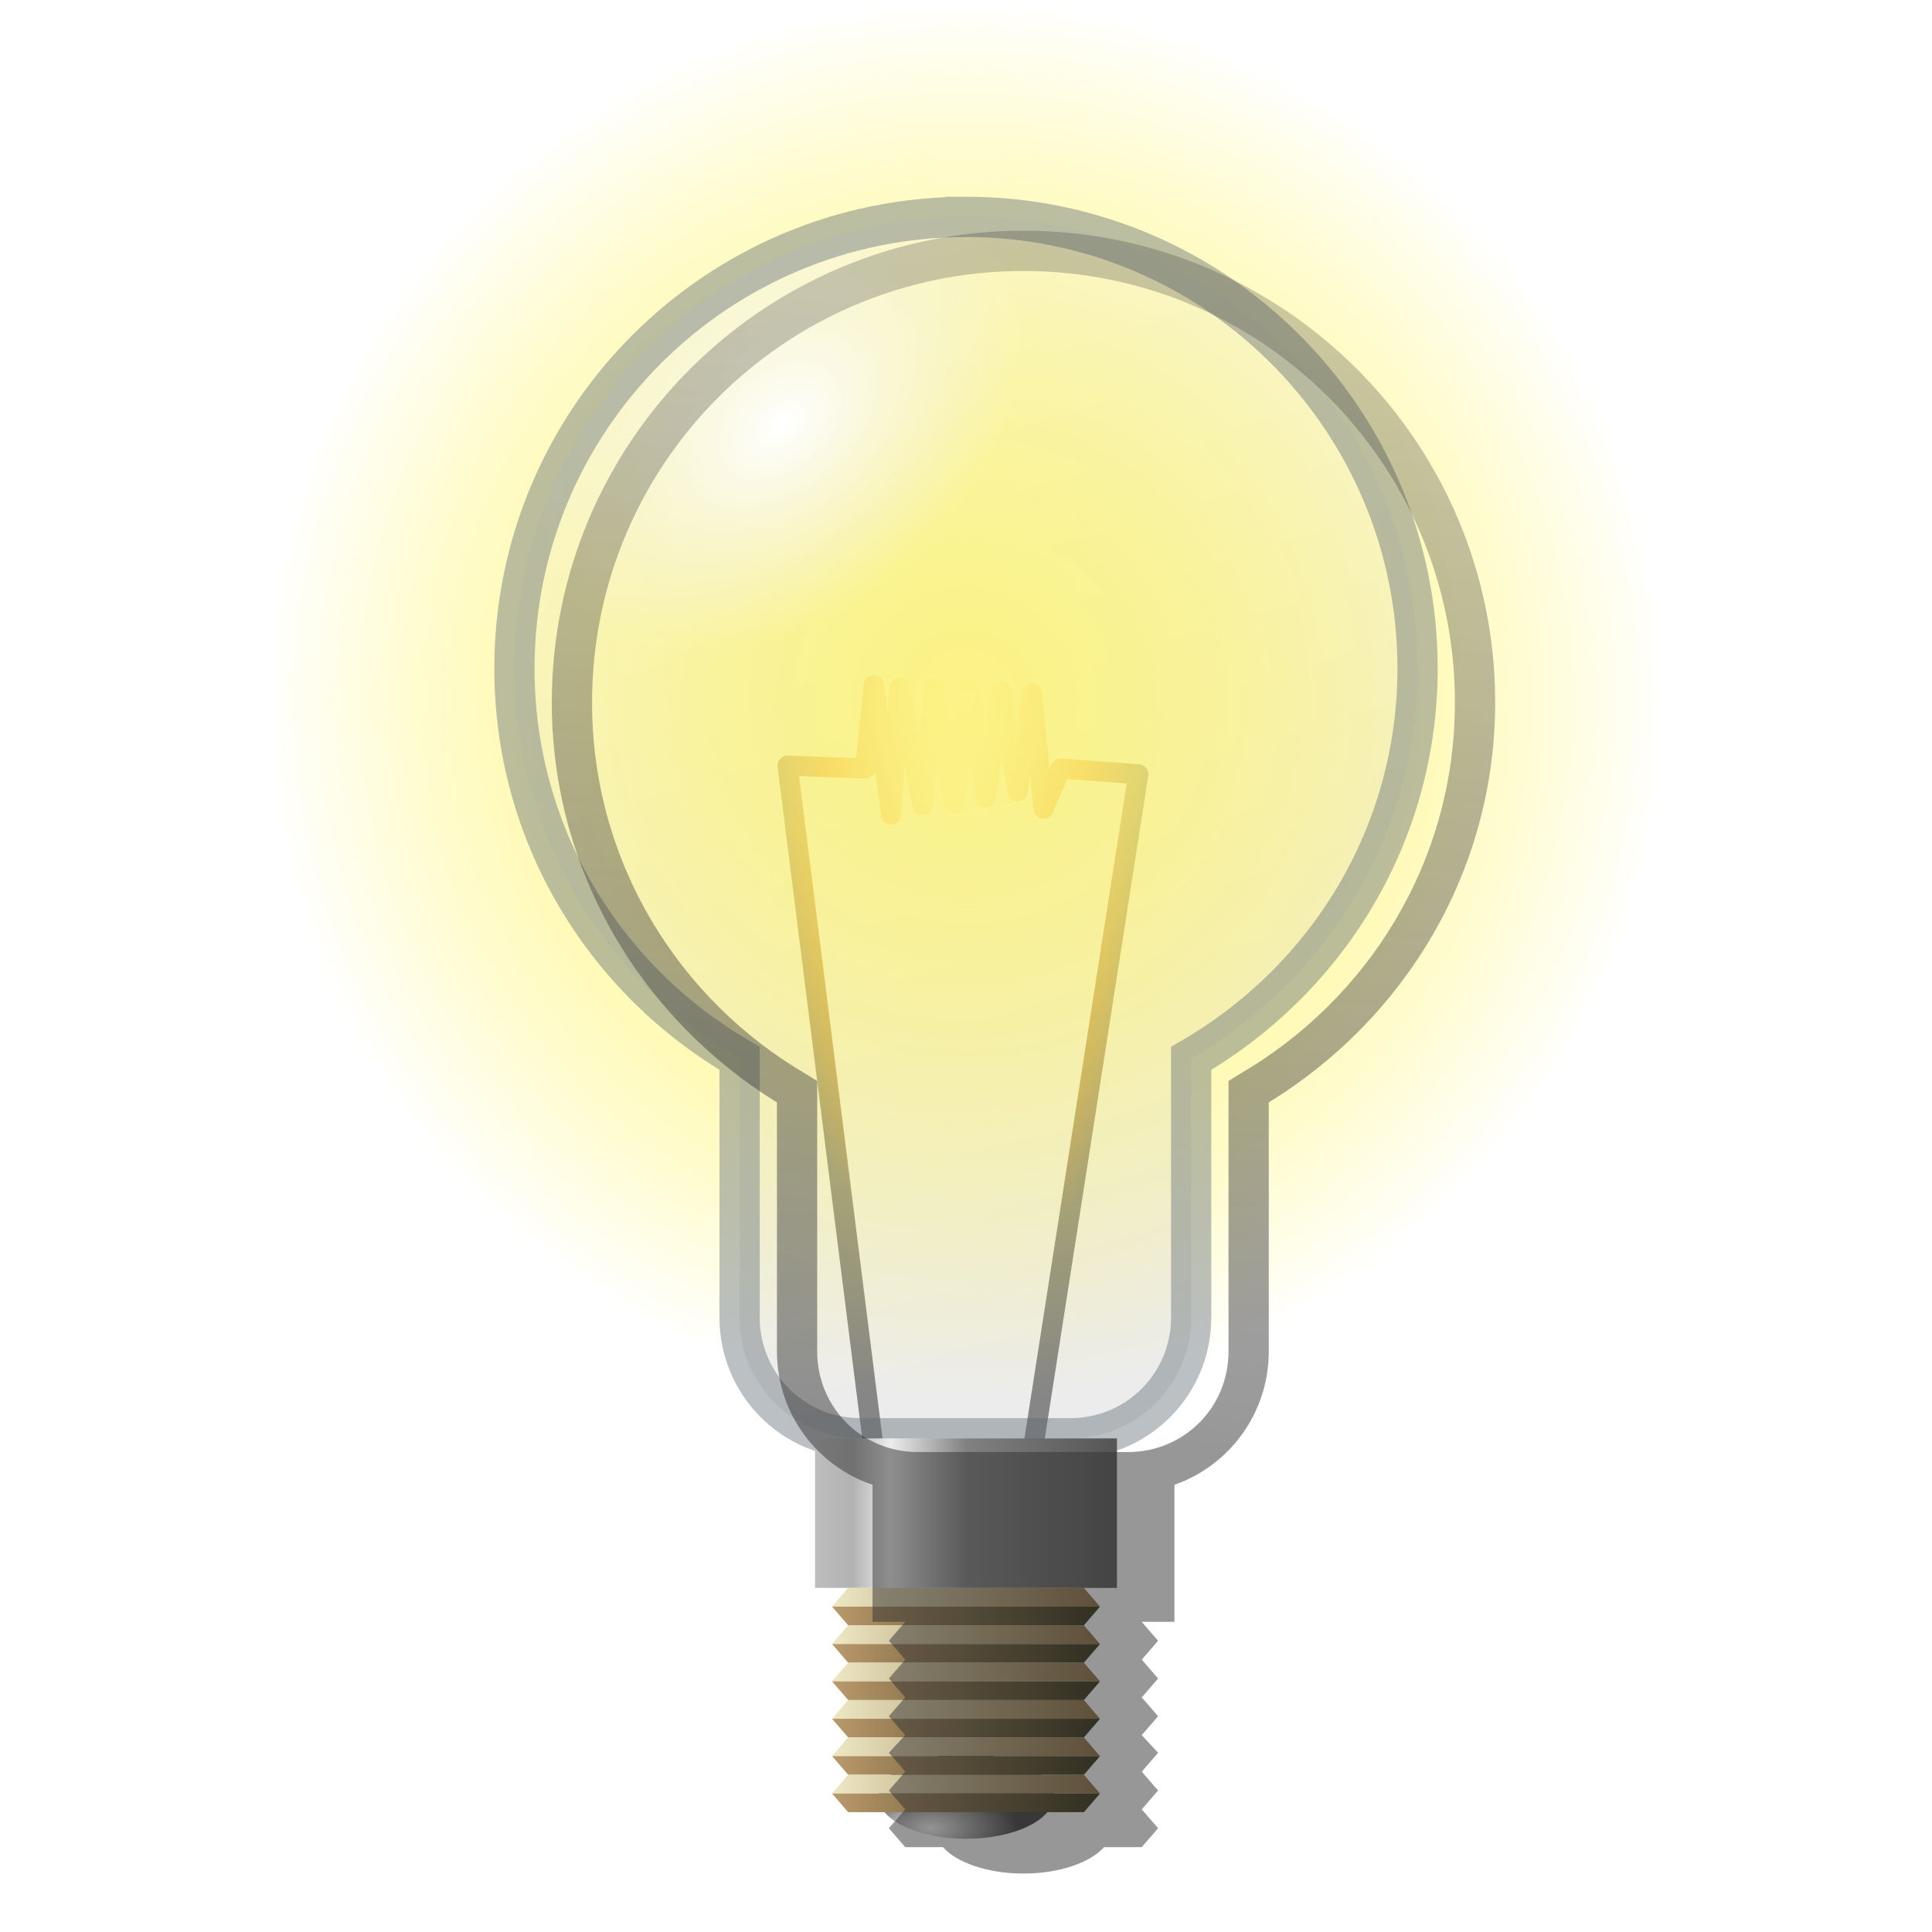 <?xml version="1.0" encoding="UTF-8" standalone="no"?>
<!-- Created with Inkscape (http://www.inkscape.org/) -->

<svg
   xmlns:dc="http://purl.org/dc/elements/1.1/"
   xmlns:cc="http://creativecommons.org/ns#"
   xmlns:rdf="http://www.w3.org/1999/02/22-rdf-syntax-ns#"
   xmlns:svg="http://www.w3.org/2000/svg"
   xmlns="http://www.w3.org/2000/svg"
   xmlns:xlink="http://www.w3.org/1999/xlink"
   xmlns:sodipodi="http://sodipodi.sourceforge.net/DTD/sodipodi-0.dtd"
   xmlns:inkscape="http://www.inkscape.org/namespaces/inkscape"
   width="48px"
   height="48px"
   id="svg2816"
   version="1.1"
   inkscape:version="0.47 r22583"
   sodipodi:docname="lightbulb_lit.svg">
  <title
     id="title3738">Lightbulb</title>
  <defs
     id="defs2818">
    <linearGradient
       inkscape:collect="always"
       id="linearGradient4130">
      <stop
         style="stop-color:#fff56d;stop-opacity:1"
         offset="0"
         id="stop4132" />
      <stop
         style="stop-color:#ffee13;stop-opacity:0"
         offset="1"
         id="stop4134" />
    </linearGradient>
    <linearGradient
       id="linearGradient4116">
      <stop
         style="stop-color:#fff7ca;stop-opacity:1"
         offset="0"
         id="stop4118" />
      <stop
         id="stop4126"
         offset="0.616"
         style="stop-color:#ed7c00;stop-opacity:1" />
      <stop
         style="stop-color:#6e6e6e;stop-opacity:1"
         offset="1"
         id="stop4120" />
    </linearGradient>
    <linearGradient
       inkscape:collect="always"
       id="linearGradient4108">
      <stop
         style="stop-color:#343434;stop-opacity:0.8"
         offset="0"
         id="stop4110" />
      <stop
         style="stop-color:#343434;stop-opacity:0.4"
         offset="1"
         id="stop4112" />
    </linearGradient>
    <linearGradient
       inkscape:collect="always"
       id="linearGradient3885">
      <stop
         style="stop-color:#fafafa;stop-opacity:1"
         offset="0"
         id="stop3887" />
      <stop
         style="stop-color:#3e3e3e;stop-opacity:1"
         offset="1"
         id="stop3889" />
    </linearGradient>
    <linearGradient
       id="linearGradient3793"
       inkscape:collect="always">
      <stop
         id="stop3795"
         offset="0"
         style="stop-color:#312d0f;stop-opacity:1" />
      <stop
         id="stop3797"
         offset="1"
         style="stop-color:#ba9a6c;stop-opacity:1" />
    </linearGradient>
    <linearGradient
       inkscape:collect="always"
       id="linearGradient3781">
      <stop
         style="stop-color:#ede8c4;stop-opacity:1"
         offset="0"
         id="stop3783" />
      <stop
         style="stop-color:#8c6e42;stop-opacity:1"
         offset="1"
         id="stop3785" />
    </linearGradient>
    <linearGradient
       id="linearGradient3764">
      <stop
         style="stop-color:#bebebe;stop-opacity:1"
         offset="0"
         id="stop3766" />
      <stop
         id="stop3776"
         offset="0.125"
         style="stop-color:#b2b2b2;stop-opacity:1" />
      <stop
         id="stop3774"
         offset="0.25"
         style="stop-color:#ededed;stop-opacity:1" />
      <stop
         id="stop3772"
         offset="0.5"
         style="stop-color:#818181;stop-opacity:1" />
      <stop
         style="stop-color:#555555;stop-opacity:1"
         offset="1"
         id="stop3768" />
    </linearGradient>
    <linearGradient
       id="linearGradient3752"
       inkscape:collect="always">
      <stop
         id="stop3754"
         offset="0"
         style="stop-color:#ffffff;stop-opacity:1" />
      <stop
         id="stop3756"
         offset="1"
         style="stop-color:#e6e6e6;stop-opacity:1" />
    </linearGradient>
    <linearGradient
       inkscape:collect="always"
       id="linearGradient3740">
      <stop
         style="stop-color:#ffffff;stop-opacity:1"
         offset="0"
         id="stop3742" />
      <stop
         style="stop-color:#eeeeee;stop-opacity:0.191"
         offset="1"
         id="stop3744" />
    </linearGradient>
    <radialGradient
       inkscape:collect="always"
       xlink:href="#linearGradient3885"
       id="radialGradient3918"
       gradientUnits="userSpaceOnUse"
       gradientTransform="matrix(1,0,0,0.484,0,23.385)"
       cx="22.375"
       cy="46.873"
       fx="22.375"
       fy="46.873"
       r="2.179" />
    <linearGradient
       inkscape:collect="always"
       xlink:href="#linearGradient3752"
       id="linearGradient3920"
       gradientUnits="userSpaceOnUse"
       gradientTransform="translate(0,-4)"
       x1="18.429"
       y1="9.181"
       x2="26.152"
       y2="34.967" />
    <radialGradient
       inkscape:collect="always"
       xlink:href="#linearGradient3740"
       id="radialGradient3922"
       gradientUnits="userSpaceOnUse"
       gradientTransform="matrix(0.27,0.309,-0.45,0.393,26.897,2.243)"
       cx="-2.465"
       cy="16.857"
       fx="-2.465"
       fy="16.857"
       r="11.219" />
    <linearGradient
       inkscape:collect="always"
       xlink:href="#linearGradient3764"
       id="linearGradient3924"
       gradientUnits="userSpaceOnUse"
       gradientTransform="translate(0,-4)"
       x1="19.469"
       y1="39.143"
       x2="26.969"
       y2="39.143" />
    <linearGradient
       inkscape:collect="always"
       xlink:href="#linearGradient3781"
       id="linearGradient3926"
       gradientUnits="userSpaceOnUse"
       gradientTransform="matrix(1,0,0,1.238,0,-8.81)"
       x1="19.89"
       y1="37.188"
       x2="26.547"
       y2="37.188" />
    <linearGradient
       inkscape:collect="always"
       xlink:href="#linearGradient3793"
       id="linearGradient3928"
       gradientUnits="userSpaceOnUse"
       gradientTransform="matrix(-1,0,0,-1.238,46.438,83.738)"
       x1="19.89"
       y1="37.188"
       x2="26.547"
       y2="37.188" />
    <linearGradient
       inkscape:collect="always"
       xlink:href="#linearGradient3781"
       id="linearGradient3930"
       gradientUnits="userSpaceOnUse"
       gradientTransform="matrix(1,0,0,1.238,0,-8.81)"
       x1="19.89"
       y1="37.188"
       x2="26.547"
       y2="37.188" />
    <linearGradient
       inkscape:collect="always"
       xlink:href="#linearGradient3793"
       id="linearGradient3932"
       gradientUnits="userSpaceOnUse"
       gradientTransform="matrix(-1,0,0,-1.238,46.438,83.738)"
       x1="19.89"
       y1="37.188"
       x2="26.547"
       y2="37.188" />
    <linearGradient
       inkscape:collect="always"
       xlink:href="#linearGradient3781"
       id="linearGradient3934"
       gradientUnits="userSpaceOnUse"
       gradientTransform="matrix(1,0,0,1.238,0,-8.81)"
       x1="19.89"
       y1="37.188"
       x2="26.547"
       y2="37.188" />
    <linearGradient
       inkscape:collect="always"
       xlink:href="#linearGradient3793"
       id="linearGradient3936"
       gradientUnits="userSpaceOnUse"
       gradientTransform="matrix(-1,0,0,-1.238,46.438,83.738)"
       x1="19.89"
       y1="37.188"
       x2="26.547"
       y2="37.188" />
    <linearGradient
       inkscape:collect="always"
       xlink:href="#linearGradient3781"
       id="linearGradient3938"
       gradientUnits="userSpaceOnUse"
       gradientTransform="matrix(1,0,0,1.238,0,-8.81)"
       x1="19.89"
       y1="37.188"
       x2="26.547"
       y2="37.188" />
    <linearGradient
       inkscape:collect="always"
       xlink:href="#linearGradient3793"
       id="linearGradient3940"
       gradientUnits="userSpaceOnUse"
       gradientTransform="matrix(-1,0,0,-1.238,46.438,83.738)"
       x1="19.89"
       y1="37.188"
       x2="26.547"
       y2="37.188" />
    <linearGradient
       inkscape:collect="always"
       xlink:href="#linearGradient3781"
       id="linearGradient3942"
       gradientUnits="userSpaceOnUse"
       gradientTransform="matrix(1,0,0,1.238,0,-8.81)"
       x1="19.89"
       y1="37.188"
       x2="26.547"
       y2="37.188" />
    <linearGradient
       inkscape:collect="always"
       xlink:href="#linearGradient3793"
       id="linearGradient3944"
       gradientUnits="userSpaceOnUse"
       gradientTransform="matrix(-1,0,0,-1.238,46.438,83.738)"
       x1="19.89"
       y1="37.188"
       x2="26.547"
       y2="37.188" />
    <linearGradient
       inkscape:collect="always"
       xlink:href="#linearGradient3781"
       id="linearGradient3946"
       gradientUnits="userSpaceOnUse"
       gradientTransform="matrix(1,0,0,1.238,0,-8.81)"
       x1="19.89"
       y1="37.188"
       x2="26.547"
       y2="37.188" />
    <linearGradient
       inkscape:collect="always"
       xlink:href="#linearGradient3793"
       id="linearGradient3948"
       gradientUnits="userSpaceOnUse"
       gradientTransform="matrix(-1,0,0,-1.238,46.438,83.738)"
       x1="19.89"
       y1="37.188"
       x2="26.547"
       y2="37.188" />
    <radialGradient
       inkscape:collect="always"
       xlink:href="#linearGradient3885"
       id="radialGradient3998"
       gradientUnits="userSpaceOnUse"
       gradientTransform="matrix(1,0,0,0.484,0,23.385)"
       cx="22.375"
       cy="46.873"
       fx="22.375"
       fy="46.873"
       r="2.179" />
    <radialGradient
       inkscape:collect="always"
       xlink:href="#linearGradient3740"
       id="radialGradient4002"
       gradientUnits="userSpaceOnUse"
       gradientTransform="matrix(0.27,0.309,-0.45,0.393,26.897,2.243)"
       cx="-2.465"
       cy="16.857"
       fx="-2.465"
       fy="16.857"
       r="11.219" />
    <linearGradient
       inkscape:collect="always"
       xlink:href="#linearGradient3764"
       id="linearGradient4004"
       gradientUnits="userSpaceOnUse"
       gradientTransform="translate(0,-4)"
       x1="19.469"
       y1="39.143"
       x2="26.969"
       y2="39.143" />
    <linearGradient
       inkscape:collect="always"
       xlink:href="#linearGradient3793"
       id="linearGradient4033"
       gradientUnits="userSpaceOnUse"
       gradientTransform="matrix(-1,0,0,-1.238,46.438,88.381)"
       x1="19.89"
       y1="37.188"
       x2="26.547"
       y2="37.188" />
    <linearGradient
       inkscape:collect="always"
       xlink:href="#linearGradient3781"
       id="linearGradient4036"
       gradientUnits="userSpaceOnUse"
       gradientTransform="matrix(1,0,0,1.238,0,-4.167)"
       x1="19.89"
       y1="37.188"
       x2="26.547"
       y2="37.188" />
    <linearGradient
       inkscape:collect="always"
       xlink:href="#linearGradient3793"
       id="linearGradient4039"
       gradientUnits="userSpaceOnUse"
       gradientTransform="matrix(-1,0,0,-1.238,46.438,83.738)"
       x1="19.89"
       y1="37.188"
       x2="26.547"
       y2="37.188" />
    <linearGradient
       inkscape:collect="always"
       xlink:href="#linearGradient3781"
       id="linearGradient4042"
       gradientUnits="userSpaceOnUse"
       gradientTransform="matrix(1,0,0,1.238,0,-8.81)"
       x1="19.89"
       y1="37.188"
       x2="26.547"
       y2="37.188" />
    <linearGradient
       inkscape:collect="always"
       xlink:href="#linearGradient3793"
       id="linearGradient4045"
       gradientUnits="userSpaceOnUse"
       gradientTransform="matrix(-1,0,0,-1.238,46.438,84.667)"
       x1="19.89"
       y1="37.188"
       x2="26.547"
       y2="37.188" />
    <linearGradient
       inkscape:collect="always"
       xlink:href="#linearGradient3781"
       id="linearGradient4048"
       gradientUnits="userSpaceOnUse"
       gradientTransform="matrix(1,0,0,1.238,0,-7.881)"
       x1="19.89"
       y1="37.188"
       x2="26.547"
       y2="37.188" />
    <linearGradient
       inkscape:collect="always"
       xlink:href="#linearGradient3793"
       id="linearGradient4051"
       gradientUnits="userSpaceOnUse"
       gradientTransform="matrix(-1,0,0,-1.238,46.438,85.595)"
       x1="19.89"
       y1="37.188"
       x2="26.547"
       y2="37.188" />
    <linearGradient
       inkscape:collect="always"
       xlink:href="#linearGradient3781"
       id="linearGradient4054"
       gradientUnits="userSpaceOnUse"
       gradientTransform="matrix(1,0,0,1.238,0,-6.952)"
       x1="19.89"
       y1="37.188"
       x2="26.547"
       y2="37.188" />
    <linearGradient
       inkscape:collect="always"
       xlink:href="#linearGradient3793"
       id="linearGradient4057"
       gradientUnits="userSpaceOnUse"
       gradientTransform="matrix(-1,0,0,-1.238,46.438,86.524)"
       x1="19.89"
       y1="37.188"
       x2="26.547"
       y2="37.188" />
    <linearGradient
       inkscape:collect="always"
       xlink:href="#linearGradient3781"
       id="linearGradient4060"
       gradientUnits="userSpaceOnUse"
       gradientTransform="matrix(1,0,0,1.238,0,-6.024)"
       x1="19.89"
       y1="37.188"
       x2="26.547"
       y2="37.188" />
    <linearGradient
       inkscape:collect="always"
       xlink:href="#linearGradient3793"
       id="linearGradient4063"
       gradientUnits="userSpaceOnUse"
       gradientTransform="matrix(-1,0,0,-1.238,46.438,87.452)"
       x1="19.89"
       y1="37.188"
       x2="26.547"
       y2="37.188" />
    <linearGradient
       inkscape:collect="always"
       xlink:href="#linearGradient3781"
       id="linearGradient4066"
       gradientUnits="userSpaceOnUse"
       gradientTransform="matrix(1,0,0,1.238,0,-5.095)"
       x1="19.89"
       y1="37.188"
       x2="26.547"
       y2="37.188" />
    <radialGradient
       inkscape:collect="always"
       xlink:href="#linearGradient3885"
       id="radialGradient4093"
       gradientUnits="userSpaceOnUse"
       gradientTransform="matrix(1,0,0,0.484,-39.268,22.729)"
       cx="22.375"
       cy="46.873"
       fx="22.375"
       fy="46.873"
       r="2.179" />
    <filter
       inkscape:collect="always"
       id="filter4104">
      <feGaussianBlur
         inkscape:collect="always"
         stdDeviation="0.642"
         id="feGaussianBlur4106" />
    </filter>
    <linearGradient
       inkscape:collect="always"
       xlink:href="#linearGradient4108"
       id="linearGradient4114"
       x1="63.387"
       y1="33.545"
       x2="65.622"
       y2="4.83"
       gradientUnits="userSpaceOnUse" />
    <radialGradient
       inkscape:collect="always"
       xlink:href="#linearGradient4116"
       id="radialGradient4124"
       cx="22.929"
       cy="20.457"
       fx="22.929"
       fy="20.457"
       r="4.607"
       gradientTransform="matrix(-1.077,0.023,-0.062,-2.907,48.898,75.227)"
       gradientUnits="userSpaceOnUse" />
    <radialGradient
       inkscape:collect="always"
       xlink:href="#linearGradient4130"
       id="radialGradient4136"
       cx="24.25"
       cy="21.25"
       fx="24.25"
       fy="21.25"
       r="18.964"
       gradientUnits="userSpaceOnUse" />
  </defs>
  <sodipodi:namedview
     id="base"
     pagecolor="#ffffff"
     bordercolor="#666666"
     borderopacity="1.0"
     inkscape:pageopacity="0.0"
     inkscape:pageshadow="2"
     inkscape:zoom="7"
     inkscape:cx="6.1011077"
     inkscape:cy="10.121592"
     inkscape:current-layer="g3893"
     showgrid="true"
     inkscape:grid-bbox="true"
     inkscape:document-units="px"
     inkscape:window-width="1680"
     inkscape:window-height="1000"
     inkscape:window-x="-8"
     inkscape:window-y="-8"
     inkscape:window-maximized="1"
     inkscape:snap-object-midpoints="false"
     inkscape:snap-global="false">
    <inkscape:grid
       type="xygrid"
       id="grid2812"
       empspacing="12"
       visible="true"
       enabled="false"
       snapvisiblegridlinesonly="true"
       dotted="false" />
    <inkscape:grid
       type="xygrid"
       id="grid2818"
       empspacing="16"
       visible="true"
       enabled="false"
       snapvisiblegridlinesonly="true" />
    <inkscape:grid
       type="xygrid"
       id="grid2820"
       empspacing="4"
       visible="true"
       enabled="false"
       snapvisiblegridlinesonly="true" />
  </sodipodi:namedview>
  <g
     id="layer1"
     inkscape:label="Layer 1"
     inkscape:groupmode="layer">
    <g
       id="g3893"
       transform="translate(0.781,2.451)">
      <path
         transform="translate(-0.049,-3.107)"
         d="m 25.446,45.286 c 0,0.582 -0.975,1.054 -2.179,1.054 -1.203,0 -2.179,-0.472 -2.179,-1.054 0,-0.582 0.975,-1.054 2.179,-1.054 1.203,0 2.179,0.472 2.179,1.054 z"
         sodipodi:ry="1.0535715"
         sodipodi:rx="2.1785715"
         sodipodi:cy="45.285713"
         sodipodi:cx="23.267857"
         id="path3883"
         style="fill:url(#radialGradient3918);fill-opacity:1;stroke:none"
         sodipodi:type="arc" />
      <path
         style="opacity:0.7;fill:url(#linearGradient3920);fill-opacity:1;stroke:none"
         d="M 23.219,2.938 C 17.025,2.938 12,7.963 12,14.156 c 0,4.144 2.251,7.746 5.594,9.688 l 0,6.438 c 0,1.662 1.338,3 3,3 l 5.219,0 c 1.662,0 3,-1.338 3,-3 l 0,-6.438 c 3.352,-1.939 5.625,-5.536 5.625,-9.688 0,-6.193 -5.025,-11.219 -11.219,-11.219 z"
         id="path3748" />
      <path
         sodipodi:nodetypes="cccccccccccccccccc"
         id="path3758"
         d="m 20.929,33.571 -2.143,-17 1.929,0.071 0.214,-2.071 0.429,3.214 0.214,-3.143 0.571,2.929 0.286,-2.929 0.5,2.857 0.357,-2.857 0.429,2.714 0.357,-2.643 0.429,2.5 0.357,-2.429 0.286,2.857 0.429,-1 L 27.5,16.786 24.857,33.714"
         style="fill:none;stroke:url(#radialGradient4124);stroke-width:0.5;stroke-linecap:butt;stroke-linejoin:round;stroke-miterlimit:4;stroke-opacity:1;stroke-dasharray:none" />
      <path
         sodipodi:type="arc"
         style="fill:url(#radialGradient4136);fill-opacity:1;stroke:none"
         id="path4128"
         sodipodi:cx="24.25"
         sodipodi:cy="21.25"
         sodipodi:rx="18.964285"
         sodipodi:ry="18.964285"
         d="m 43.214,21.25 a 18.964,18.964 0 1 1 -37.929,0 18.964,18.964 0 1 1 37.929,0 z"
         transform="matrix(0.917,0,0,0.917,0.978,-4.547)" />
      <path
         id="path3733"
         d="M 23.219,2.938 C 17.025,2.938 12,7.963 12,14.156 c 0,4.144 2.251,7.746 5.594,9.688 l 0,6.438 c 0,1.662 1.338,3 3,3 l 5.219,0 c 1.662,0 3,-1.338 3,-3 l 0,-6.438 c 3.352,-1.939 5.625,-5.536 5.625,-9.688 0,-6.193 -5.025,-11.219 -11.219,-11.219 z"
         style="fill:url(#radialGradient3922);fill-opacity:1;stroke:#606a74;stroke-opacity:0.423" />
      <rect
         y="33.286"
         x="19.469"
         height="3.714"
         width="7.5"
         id="rect3760"
         style="fill:url(#linearGradient3924);fill-opacity:1;stroke:none" />
      <g
         id="g3799">
        <path
           style="fill:url(#linearGradient3926);fill-opacity:1;stroke:none"
           d="m 20.29,37 5.857,0 0.4,0.464 -6.657,-2e-6 0.4,-0.464 z"
           id="rect3778"
           sodipodi:nodetypes="ccccc" />
        <path
           sodipodi:nodetypes="ccccc"
           id="path3789"
           d="m 26.148,37.929 -5.857,0 -0.4,-0.464 6.657,2e-6 -0.4,0.464 z"
           style="fill:url(#linearGradient3928);fill-opacity:1;stroke:none" />
      </g>
      <g
         transform="translate(0,0.929)"
         id="g3803">
        <path
           sodipodi:nodetypes="ccccc"
           id="path3805"
           d="m 20.29,37 5.857,0 0.4,0.464 -6.657,-2e-6 0.4,-0.464 z"
           style="fill:url(#linearGradient3930);fill-opacity:1;stroke:none" />
        <path
           style="fill:url(#linearGradient3932);fill-opacity:1;stroke:none"
           d="m 26.148,37.929 -5.857,0 -0.4,-0.464 6.657,2e-6 -0.4,0.464 z"
           id="path3807"
           sodipodi:nodetypes="ccccc" />
      </g>
      <g
         id="g3813"
         transform="translate(0,1.857)">
        <path
           style="fill:url(#linearGradient3934);fill-opacity:1;stroke:none"
           d="m 20.29,37 5.857,0 0.4,0.464 -6.657,-2e-6 0.4,-0.464 z"
           id="path3815"
           sodipodi:nodetypes="ccccc" />
        <path
           sodipodi:nodetypes="ccccc"
           id="path3817"
           d="m 26.148,37.929 -5.857,0 -0.4,-0.464 6.657,2e-6 -0.4,0.464 z"
           style="fill:url(#linearGradient3936);fill-opacity:1;stroke:none" />
      </g>
      <g
         transform="translate(0,2.786)"
         id="g3823">
        <path
           sodipodi:nodetypes="ccccc"
           id="path3825"
           d="m 20.29,37 5.857,0 0.4,0.464 -6.657,-2e-6 0.4,-0.464 z"
           style="fill:url(#linearGradient3938);fill-opacity:1;stroke:none" />
        <path
           style="fill:url(#linearGradient3940);fill-opacity:1;stroke:none"
           d="m 26.148,37.929 -5.857,0 -0.4,-0.464 6.657,2e-6 -0.4,0.464 z"
           id="path3827"
           sodipodi:nodetypes="ccccc" />
      </g>
      <g
         id="g3833"
         transform="translate(0,3.714)">
        <path
           style="fill:url(#linearGradient3942);fill-opacity:1;stroke:none"
           d="m 20.29,37 5.857,0 0.4,0.464 -6.657,-2e-6 0.4,-0.464 z"
           id="path3835"
           sodipodi:nodetypes="ccccc" />
        <path
           sodipodi:nodetypes="ccccc"
           id="path3837"
           d="m 26.148,37.929 -5.857,0 -0.4,-0.464 6.657,2e-6 -0.4,0.464 z"
           style="fill:url(#linearGradient3944);fill-opacity:1;stroke:none" />
      </g>
      <g
         transform="translate(0,4.643)"
         id="g3843">
        <path
           sodipodi:nodetypes="ccccc"
           id="path3845"
           d="m 20.29,37 5.857,0 0.4,0.464 -6.657,-2e-6 0.4,-0.464 z"
           style="fill:url(#linearGradient3946);fill-opacity:1;stroke:none" />
        <path
           style="fill:url(#linearGradient3948);fill-opacity:1;stroke:none"
           d="m 26.148,37.929 -5.857,0 -0.4,-0.464 6.657,2e-6 -0.4,0.464 z"
           id="path3847"
           sodipodi:nodetypes="ccccc" />
      </g>
    </g>
    <g
       transform="translate(-39.219,2.451)"
       id="g3950">
      <path
         style="fill:url(#linearGradient4114);fill-opacity:1;stroke:none;opacity:0.8;filter:url(#filter4104)"
         d="m 64.647,3.281 c -6.464,0 -11.719,5.255 -11.719,11.719 0,4.213 2.252,7.876 5.594,9.938 l 0,6.188 c 0,1.539 0.992,2.845 2.375,3.312 l 0,3.406 0.812,0 -0.406,0.469 0.406,0.469 -0.406,0.469 0.406,0.469 -0.406,0.469 0.406,0.469 -0.406,0.438 0.406,0.469 -0.406,0.469 0.406,0.469 -0.406,0.469 0.406,0.469 0.938,0 c 0.331,0.378 1.098,0.656 2,0.656 0.902,0 1.669,-0.278 2,-0.656 l 0.938,0 0.406,-0.469 -0.406,-0.469 0.406,-0.469 -0.406,-0.469 0.406,-0.469 -0.406,-0.438 0.406,-0.469 -0.406,-0.469 0.406,-0.469 -0.406,-0.469 0.406,-0.469 -0.406,-0.469 0.812,0 0,-3.406 c 1.368,-0.476 2.344,-1.784 2.344,-3.312 l 0,-6.188 c 3.352,-2.058 5.625,-5.716 5.625,-9.938 0,-6.464 -5.255,-11.719 -11.719,-11.719 z m 0,1 c 5.923,0 10.719,4.796 10.719,10.719 0,3.969 -2.17,7.396 -5.375,9.25 l -0.25,0.156 0,0.281 0,6.438 c 0,1.394 -1.106,2.5 -2.5,2.5 l -5.219,0 c -1.394,0 -2.5,-1.106 -2.5,-2.5 l 0,-6.438 0,-0.281 -0.25,-0.156 c -3.195,-1.855 -5.344,-5.287 -5.344,-9.25 0,-5.923 4.796,-10.719 10.719,-10.719 z"
         id="path3952" />
    </g>
  </g>
</svg>
